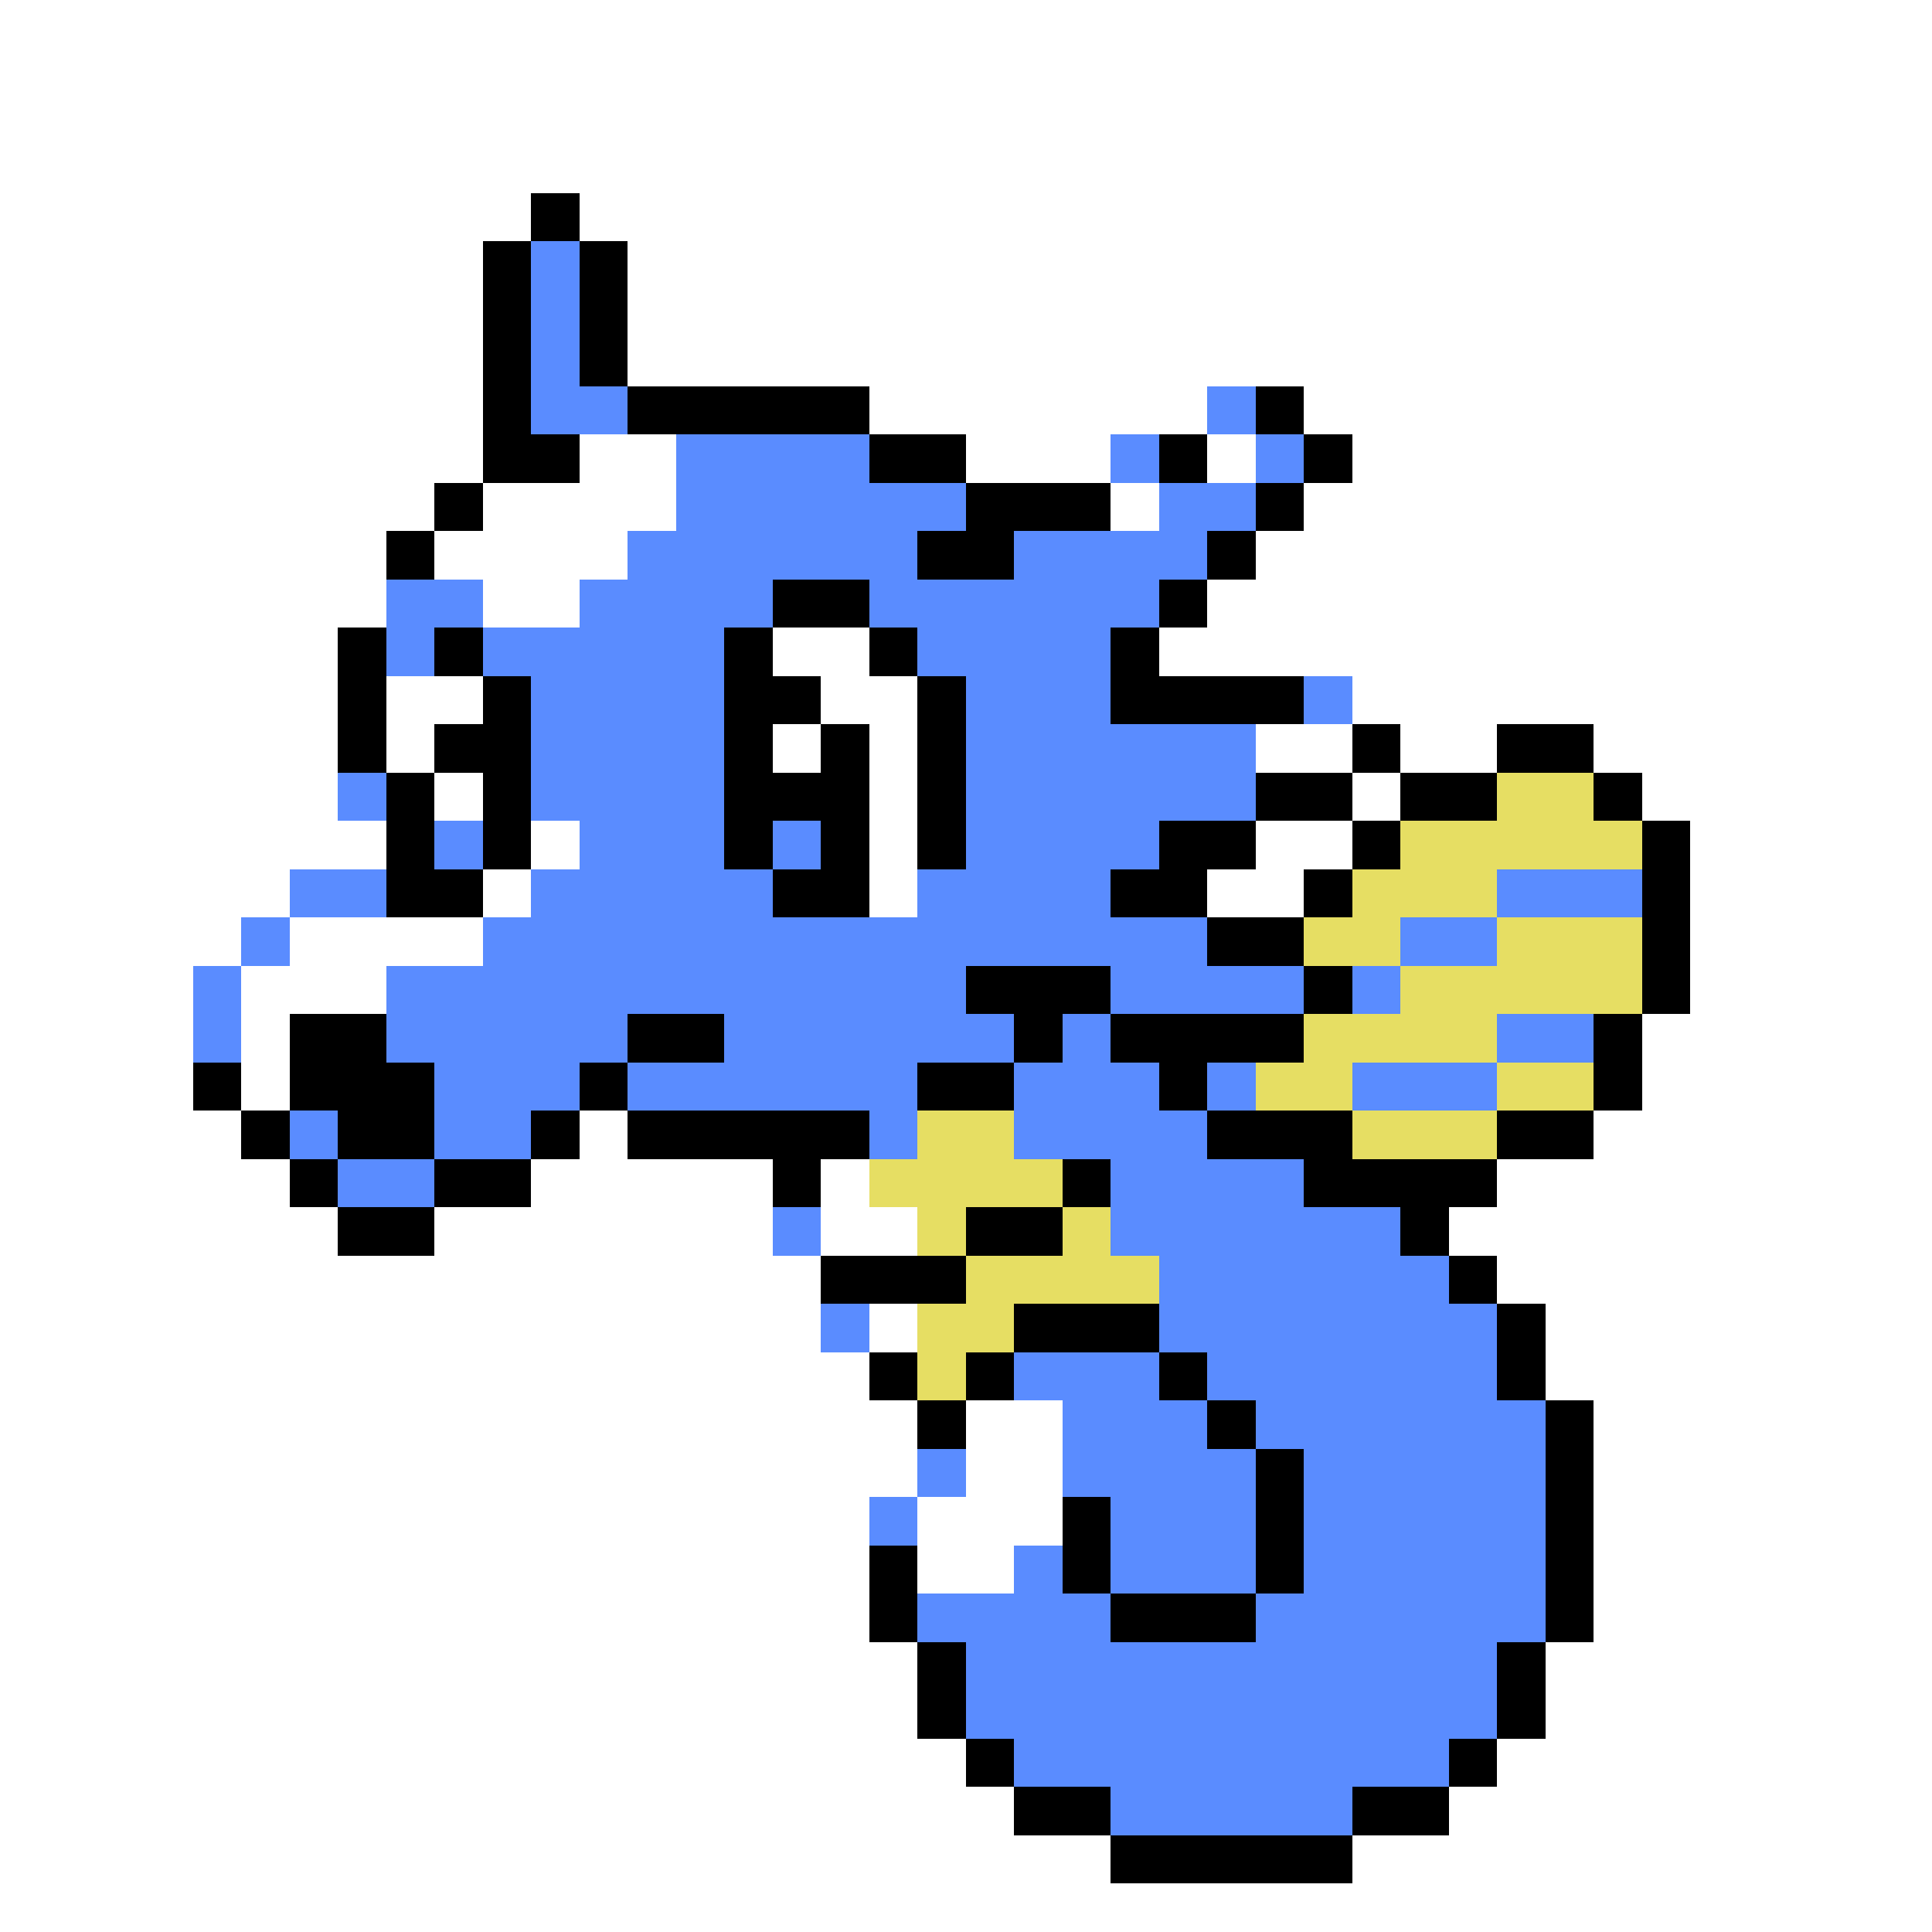 <svg xmlns="http://www.w3.org/2000/svg" viewBox="0 -0.5 40 40" shape-rendering="crispEdges">
<rect x="0" y="-0.5" width="40" height="40" fill="#333333" stroke="none"/>
<path stroke="#ffffff" d="M0 0h40M0 1h40M0 2h40M0 3h40M0 4h11M12 4h28M0 5h10M13 5h27M0 6h10M13 6h27M0 7h10M13 7h27M0 8h10M18 8h7M27 8h13M0 9h10M12 9h2M20 9h3M25 9h1M28 9h12M0 10h9M10 10h4M23 10h1M27 10h13M0 11h8M9 11h4M26 11h14M0 12h8M10 12h2M25 12h15M0 13h7M16 13h2M24 13h16M0 14h7M8 14h2M17 14h2M28 14h12M0 15h7M8 15h1M16 15h1M18 15h1M26 15h2M29 15h2M33 15h7M0 16h7M9 16h1M18 16h1M28 16h1M34 16h6M0 17h8M11 17h1M18 17h1M26 17h2M35 17h5M0 18h6M10 18h1M18 18h1M25 18h2M35 18h5M0 19h5M6 19h4M35 19h5M0 20h4M5 20h3M35 20h5M0 21h4M5 21h1M34 21h6M0 22h4M5 22h1M34 22h6M0 23h5M12 23h1M33 23h7M0 24h6M11 24h5M17 24h1M31 24h9M0 25h7M9 25h7M17 25h2M30 25h10M0 26h17M31 26h9M0 27h17M18 27h1M32 27h8M0 28h18M32 28h8M0 29h19M20 29h2M33 29h7M0 30h19M20 30h2M33 30h7M0 31h18M19 31h3M33 31h7M0 32h18M19 32h2M33 32h7M0 33h18M33 33h7M0 34h19M32 34h8M0 35h19M32 35h8M0 36h20M31 36h9M0 37h21M30 37h10M0 38h23M28 38h12M0 39h40" />
<path stroke="#000000" d="M11 4h1M10 5h1M12 5h1M10 6h1M12 6h1M10 7h1M12 7h1M10 8h1M13 8h5M26 8h1M10 9h2M18 9h2M24 9h1M27 9h1M9 10h1M20 10h3M26 10h1M8 11h1M19 11h2M25 11h1M16 12h2M24 12h1M7 13h1M9 13h1M15 13h1M18 13h1M23 13h1M7 14h1M10 14h1M15 14h2M19 14h1M23 14h4M7 15h1M9 15h2M15 15h1M17 15h1M19 15h1M28 15h1M31 15h2M8 16h1M10 16h1M15 16h3M19 16h1M26 16h2M29 16h2M33 16h1M8 17h1M10 17h1M15 17h1M17 17h1M19 17h1M24 17h2M28 17h1M34 17h1M8 18h2M16 18h2M23 18h2M27 18h1M34 18h1M25 19h2M34 19h1M20 20h3M27 20h1M34 20h1M6 21h2M13 21h2M21 21h1M23 21h4M33 21h1M4 22h1M6 22h3M12 22h1M19 22h2M24 22h1M33 22h1M5 23h1M7 23h2M11 23h1M13 23h5M25 23h3M31 23h2M6 24h1M9 24h2M16 24h1M22 24h1M27 24h4M7 25h2M20 25h2M29 25h1M17 26h3M30 26h1M21 27h3M31 27h1M18 28h1M20 28h1M24 28h1M31 28h1M19 29h1M25 29h1M32 29h1M26 30h1M32 30h1M22 31h1M26 31h1M32 31h1M18 32h1M22 32h1M26 32h1M32 32h1M18 33h1M23 33h3M32 33h1M19 34h1M31 34h1M19 35h1M31 35h1M20 36h1M30 36h1M21 37h2M28 37h2M23 38h5" />
<path stroke="#5a8cff" d="M11 5h1M11 6h1M11 7h1M11 8h2M25 8h1M14 9h4M23 9h1M26 9h1M14 10h6M24 10h2M13 11h6M21 11h4M8 12h2M12 12h4M18 12h6M8 13h1M10 13h5M19 13h4M11 14h4M20 14h3M27 14h1M11 15h4M20 15h6M7 16h1M11 16h4M20 16h6M9 17h1M12 17h3M16 17h1M20 17h4M6 18h2M11 18h5M19 18h4M31 18h3M5 19h1M10 19h15M29 19h2M4 20h1M8 20h12M23 20h4M28 20h1M4 21h1M8 21h5M15 21h6M22 21h1M31 21h2M9 22h3M13 22h6M21 22h3M25 22h1M28 22h3M6 23h1M9 23h2M18 23h1M21 23h4M7 24h2M23 24h4M16 25h1M23 25h6M24 26h6M17 27h1M24 27h7M21 28h3M25 28h6M22 29h3M26 29h6M19 30h1M22 30h4M27 30h5M18 31h1M23 31h3M27 31h5M21 32h1M23 32h3M27 32h5M19 33h4M26 33h6M20 34h11M20 35h11M21 36h9M23 37h5" />
<path stroke="#e6de63" d="M31 16h2M29 17h5M28 18h3M27 19h2M31 19h3M29 20h5M27 21h4M26 22h2M31 22h2M19 23h2M28 23h3M18 24h4M19 25h1M22 25h1M20 26h4M19 27h2M19 28h1" />
</svg>